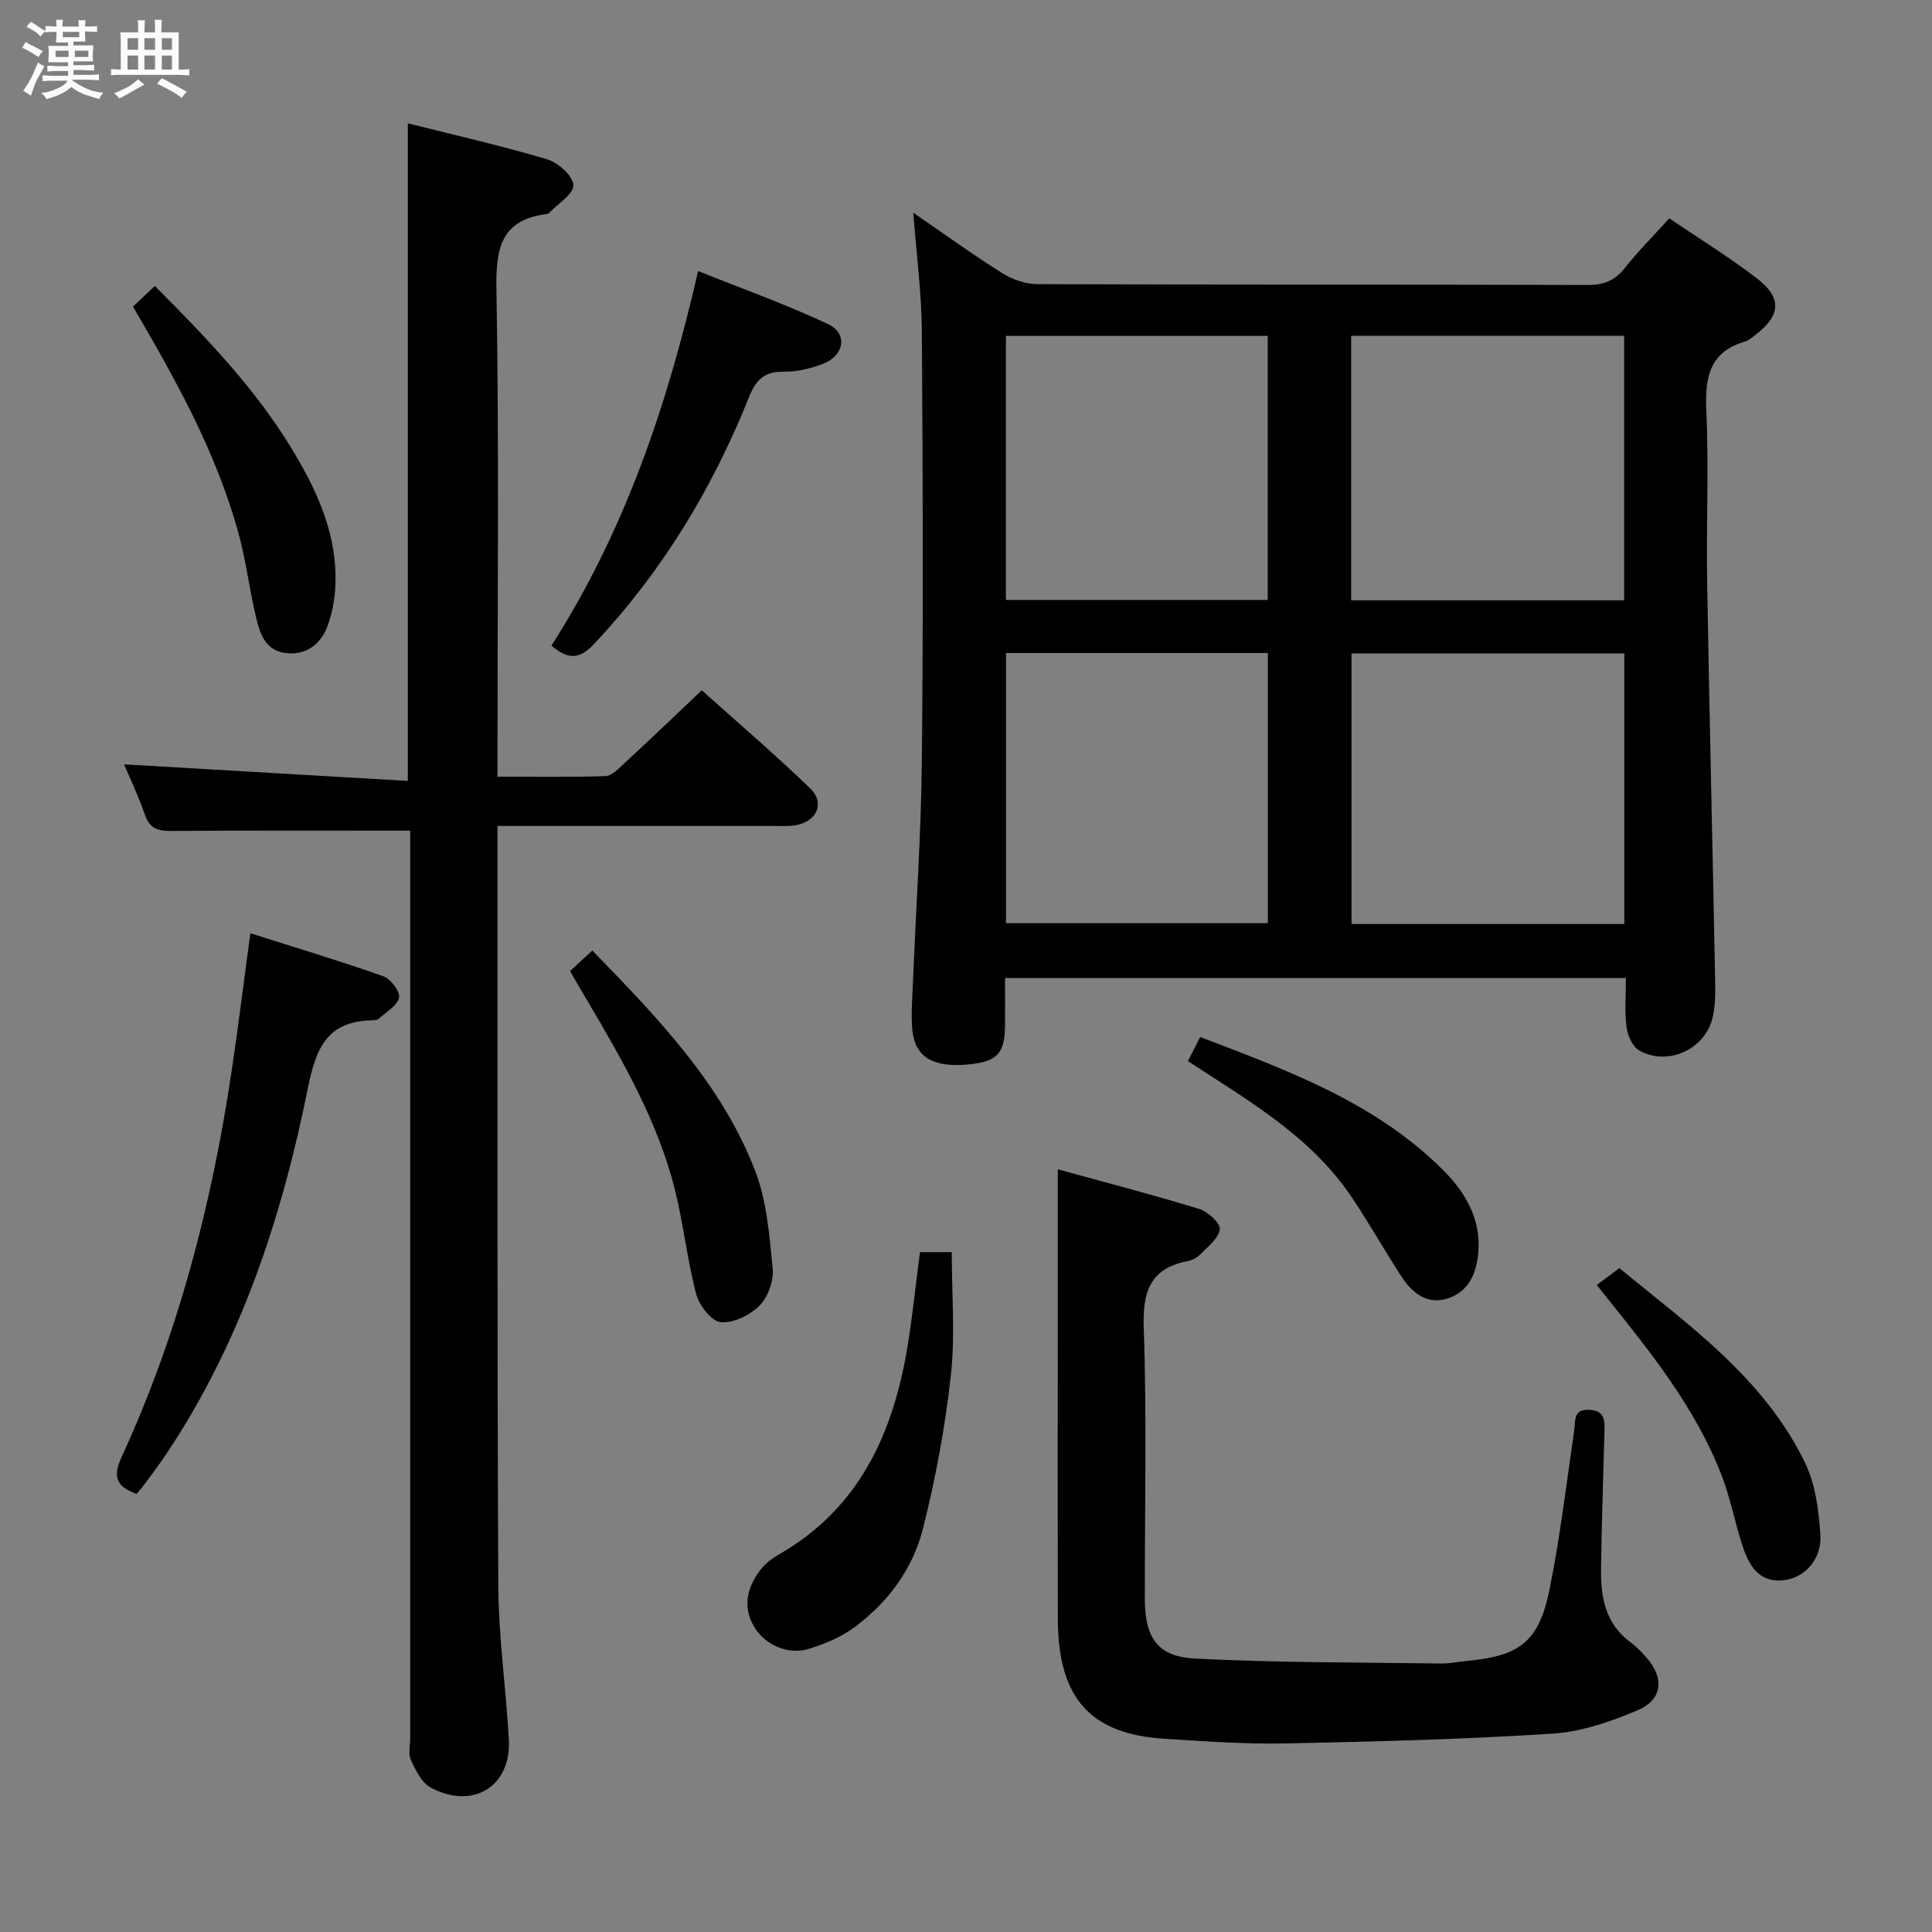 <svg enable-background="new 0 0 400 400" viewBox="0 0 400 400" xmlns="http://www.w3.org/2000/svg"><rect x="0" y="0" width="400" height="400" fill="#808080" stroke="none"/><path d="m6.8 9.5c.6.3 1.3.7 2.1 1.1-.4.4-.7.8-.9 1.2-.7-.4-1.3-.8-1.8-1.1s-1.1-.6-1.6-.8c.2-.4.5-.8.7-1.2.4.2.8.5 1.5.8zm.9 6.9c-.3.6-.5 1.1-.7 1.7s-.4 1.1-.6 1.7c-.6-.4-1.1-.7-1.6-1 .7-1 1.2-1.8 1.5-2.4.3-.5.6-1.1.8-1.7.3-.6.5-1.2.8-1.8.3.3.8.6 1.3.8-.7 1.3-1.2 2.2-1.5 2.7zm.1-11c.4.3 1 .7 1.7 1.1-.5.2-.8.6-1.1 1.1-.5-.6-1-1-1.4-1.2s-.9-.6-1.5-.8c.2-.4.5-.7.9-1.1.5.3.9.6 1.4.9zm10.5 13.1c1 .4 2 .6 3.1.7-.4.4-.7.8-.8 1.3-.9-.2-1.9-.6-3-.9-1-.4-2-.9-2.8-1.6-.5.4-1.1.9-1.9 1.3s-1.9.9-3.3 1.2c-.1-.3-.5-.8-1.1-1.3 1 0 2.1-.3 3.2-.8 1.2-.5 1.9-1 2.3-1.7h-3.2c-.4 0-1 0-2 .1v-1.2c1 0 1.7.1 2 .1h3.3v-1h-2.3c-.2 0-.9 0-2 .1v-1.2c1.2 0 1.9.1 2 .1h2.3v-.8h-4.1c0-.7.1-1.2.1-1.6 0-.5 0-1.1-.1-1.8h4.1v-.7h-2.5c0-.6.1-1.1.1-1.6v-.6h-.5c-.4 0-1 0-1.8.1v-1.3c1.2 0 1.9.1 2.1.1h.2c0-.3 0-.8-.1-1.4h1.4c0 .6-.1 1-.1 1.4h3.4c0-.4 0-.8-.1-1.3h1.5c0 .4-.1.9-.1 1.3.7 0 1.5 0 2.5-.1v1.2c-1 0-1.8-.1-2.5-.1v.6c0 .3 0 .8.1 1.5h-2.5v.8h4.1c0 .7-.1 1.3-.1 1.8s0 1 .1 1.5h-4.1v.8h1.4c.8 0 1.8 0 2.9-.1v1.2c-1 0-1.9-.1-2.8-.1h-1.5v1h3.2c.3 0 1 0 2.1-.1v1.2c-1.1 0-1.8-.1-2.1-.1h-3.4l-.1.1c1.4 1 2.4 1.5 3.4 1.9zm-4.1-6.7v-1.3h-2.7v1.3zm2.2-4.1v-1.1h-3.4v1.1zm1.9 4.1v-1.3h-2.8v1.3z" fill="#fafbfc"/><path d="m37 6.7v2.3 5.4c1 0 1.8 0 2.2-.1v1.3c-.6 0-1.5-.1-2.5-.1h-11.9c-.7 0-1.3 0-1.8.1v-1.3c.5 0 1.1.1 2 .1v-5.2c0-1 0-1.8-.1-2.5h3.7c0-1.3 0-2.1-.1-2.5h1.5c0 .4-.1 1.3-.1 2.5h2.2c0-1.2 0-2.1-.1-2.6h1.5c0 .4-.1 1.3-.1 2.6zm-12.3 13.7c-.3-.4-.7-.8-1.1-1.1 1.1-.4 2.1-.9 2.9-1.3.8-.5 1.5-1 2.1-1.6.4.4.9.8 1.3 1.1-2.5 1.4-4.2 2.4-5.2 2.9zm3.9-10.1v-2.4h-2.2v2.4zm0 4.1v-2.9h-2.2v2.9zm3.5-4.1v-2.4h-2.2v2.4zm0 4.1v-2.9h-2.2v2.9zm.4 2.9 1-1.1c.6.3 1.4.7 2.5 1.3s2 1.1 2.7 1.5c-.4.4-.8.8-1.1 1.3-.8-.8-2.5-1.7-5.1-3zm3.1-7v-2.4h-2.1v2.4zm0 4.1v-2.9h-2.1v2.9z" fill="#fafbfc"/><g fill="#000001"><path d="m189.09 44.04c6.41 4.4 12.29 8.67 18.43 12.52 2.1 1.32 4.84 2.26 7.29 2.27 37.98.14 75.95.06 113.93.17 3.3.01 5.57-.89 7.63-3.48 2.77-3.51 5.96-6.69 9.24-10.31 6.19 4.2 12.42 8.02 18.18 12.46 5.22 4.02 4.88 7.7-.36 11.67-.66.5-1.32 1.13-2.08 1.35-7.25 2.1-8.38 7.19-8.08 14.04.54 11.97-.02 23.98.18 35.97.46 27.45 1.13 54.89 1.65 82.33.05 2.64.06 5.39-.59 7.91-1.69 6.47-9.42 9.84-15.15 6.53-1.38-.8-2.39-3.11-2.61-4.84-.41-3.24-.12-6.56-.12-10.14-43.01 0-85.4 0-128.55 0 0 3.31.02 6.57 0 9.82-.05 5.97-1.72 7.62-8.17 8.12-6.83.53-10.47-1.66-11.01-7.11-.32-3.29-.01-6.64.12-9.96.62-15.28 1.68-30.55 1.84-45.84.3-29.64.21-59.3 0-88.94-.06-7.94-1.12-15.85-1.77-24.54zm147.21 147.27c0-19.04 0-37.45 0-56.02-18.99 0-37.69 0-56.48 0v56.02zm-.04-67.02c0-18.51 0-36.55 0-54.76-19 0-37.67 0-56.52 0v54.76zm-127.98 10.91v55.93h54.22c0-18.89 0-37.31 0-55.93-18.12 0-35.9 0-54.22 0zm-.02-10.99h54.21c0-18.45 0-36.51 0-54.67-18.25 0-36.14 0-54.21 0z"/><path d="m84.93 171.98c-16.89 0-33.02-.06-49.14.06-2.75.02-4.72-.23-5.76-3.27-1.31-3.84-3.08-7.53-4.34-10.52 19.52 1.14 38.99 2.28 58.75 3.43 0-45.98 0-90.67 0-136.15 9.68 2.44 19.33 4.62 28.79 7.44 2.29.68 5.39 3.42 5.48 5.34.09 1.85-3.22 3.87-5.05 5.8-.11.11-.29.18-.45.2-9.54 1.21-10.58 7.12-10.43 15.63.55 31.65.22 63.31.22 94.97v5.89c7.78 0 15.07.14 22.34-.12 1.35-.05 2.77-1.58 3.94-2.66 5.25-4.86 10.42-9.8 16.02-15.1 7.19 6.46 15.02 13.15 22.42 20.28 3.12 3 1.45 6.84-2.9 7.64-1.46.27-2.99.16-4.49.16-17.16 0-34.32 0-51.48 0-1.79 0-3.58 0-5.85 0v3.83c.02 51.15-.09 102.31.17 153.46.05 10.61 1.58 21.21 2.18 31.83.55 9.71-7.4 14.67-16.2 9.97-1.87-1-3.08-3.59-4.08-5.7-.58-1.23-.14-2.95-.14-4.45 0-60.82 0-121.63 0-182.45 0-1.96 0-3.92 0-5.51z"/><path d="m219 242.09c9.59 2.64 19.49 5.21 29.26 8.2 1.8.55 4.41 2.9 4.29 4.2-.17 1.84-2.45 3.56-3.99 5.17-.65.69-1.66 1.24-2.59 1.42-7.84 1.51-9.43 6.28-9.17 13.86.64 18.64.2 37.32.22 55.99.01 8.07 2.54 12.05 10.38 12.46 16.93.87 33.91.78 50.87 1.02 1.81.03 3.63-.36 5.44-.53 10.91-1.01 14.9-3.97 17.09-14.73 2.21-10.88 3.5-21.95 5.12-32.95.31-2.1-.27-4.53 3.23-4.31 3.26.21 3.08 2.4 3.03 4.62-.24 9.47-.59 18.95-.7 28.42-.07 5.8.91 11.29 6.09 15.07 1.2.87 2.24 2 3.24 3.11 3.81 4.22 3.46 8.76-1.74 10.97-5.58 2.37-11.65 4.47-17.62 4.85-18.41 1.18-36.87 1.66-55.33 2.03-8.3.17-16.63-.45-24.93-.96-15.46-.95-22.12-8.39-22.17-24.75-.07-23.66-.02-47.33-.02-70.99 0-6.98 0-13.95 0-22.17z"/><path d="m28.26 309.3c-4.66-1.68-4.77-3.97-3-7.83 11.65-25.35 18.57-52.09 22.68-79.61 1.37-9.15 2.5-18.34 3.89-28.64 9.46 3 18.58 5.74 27.55 8.91 1.51.53 3.5 3.18 3.24 4.41-.37 1.68-2.65 2.98-4.18 4.36-.32.29-.95.34-1.43.35-9.16.17-11.57 5.59-13.24 13.91-5.42 26.97-13.95 52.94-29.48 76.08-1.39 2.07-2.9 4.06-4.38 6.07-.48.66-1.04 1.26-1.65 1.99z"/><path d="m114.17 133.67c15.11-23.6 23.95-49.57 30.37-77.56 9.31 3.74 18.31 6.96 26.92 11 4.11 1.93 3.37 6.51-1.07 8.21-2.58.99-5.47 1.69-8.21 1.64-4.04-.07-5.72 1.8-7.13 5.32-7.55 18.85-17.9 35.96-31.87 50.85-2.8 2.98-5.05 3.91-9.01.54z"/><path d="m190.47 259.24h6.58c0 8.66.73 17.16-.18 25.48-1.17 10.66-3.15 21.3-5.76 31.71-2.1 8.37-7.25 15.35-14.27 20.52-2.72 2-6.05 3.4-9.31 4.41-4.4 1.37-9.31-.83-11.51-4.75-2.34-4.15-1.26-8.07 1.43-11.6.98-1.28 2.38-2.36 3.8-3.17 16.6-9.5 23.62-24.97 26.61-42.87 1.06-6.37 1.7-12.8 2.61-19.73z"/><path d="m27.53 63.48c1.53-1.44 2.83-2.67 4.53-4.27 10.45 10.49 20.54 20.93 28.2 33.47 4.98 8.16 9.05 16.7 9.21 26.45.06 3.53-.45 7.27-1.68 10.55-1.33 3.54-4.26 6.02-8.54 5.54-4.33-.49-5.44-4.04-6.24-7.43-1.38-5.79-2.08-11.76-3.66-17.49-4.58-16.6-12.86-31.55-21.82-46.82z"/><path d="m118.02 201.05c1.58-1.46 3-2.77 4.62-4.26 13.39 13.83 26.72 27.48 33.69 45.57 2.44 6.33 2.98 13.5 3.65 20.36.24 2.5-1 5.87-2.77 7.63-1.97 1.97-5.44 3.65-8.03 3.38-1.93-.21-4.44-3.49-5.05-5.84-1.89-7.2-2.65-14.69-4.48-21.9-3.52-13.83-10.57-26.1-17.74-38.29-1.27-2.11-2.5-4.25-3.89-6.65z"/><path d="m245.94 219.69c.83-1.62 1.55-3.06 2.54-4.99 18.2 6.96 36.44 13.59 50.5 27.76 4.5 4.53 7.68 10.07 7.08 16.91-.37 4.21-1.93 7.96-6.17 9.41-4.27 1.46-7.43-.98-9.66-4.37-3.64-5.55-6.86-11.38-10.59-16.86-7.48-11.01-18.45-18.02-29.37-25.06-1.39-.89-2.77-1.78-4.33-2.8z"/><path d="m330.59 266.05c1.5-1.12 2.82-2.11 4.68-3.5 14.24 11.73 29.92 22.68 38.46 40.34 2.15 4.44 2.82 9.82 3.16 14.83.34 5.02-3.16 8.78-7.23 9.4-5.1.77-7.32-2.55-8.69-6.49-1.73-5-2.63-10.3-4.54-15.21-5.43-13.99-14.74-25.53-24.01-37.08-.41-.51-.82-1.03-1.83-2.29z"/></g></svg>